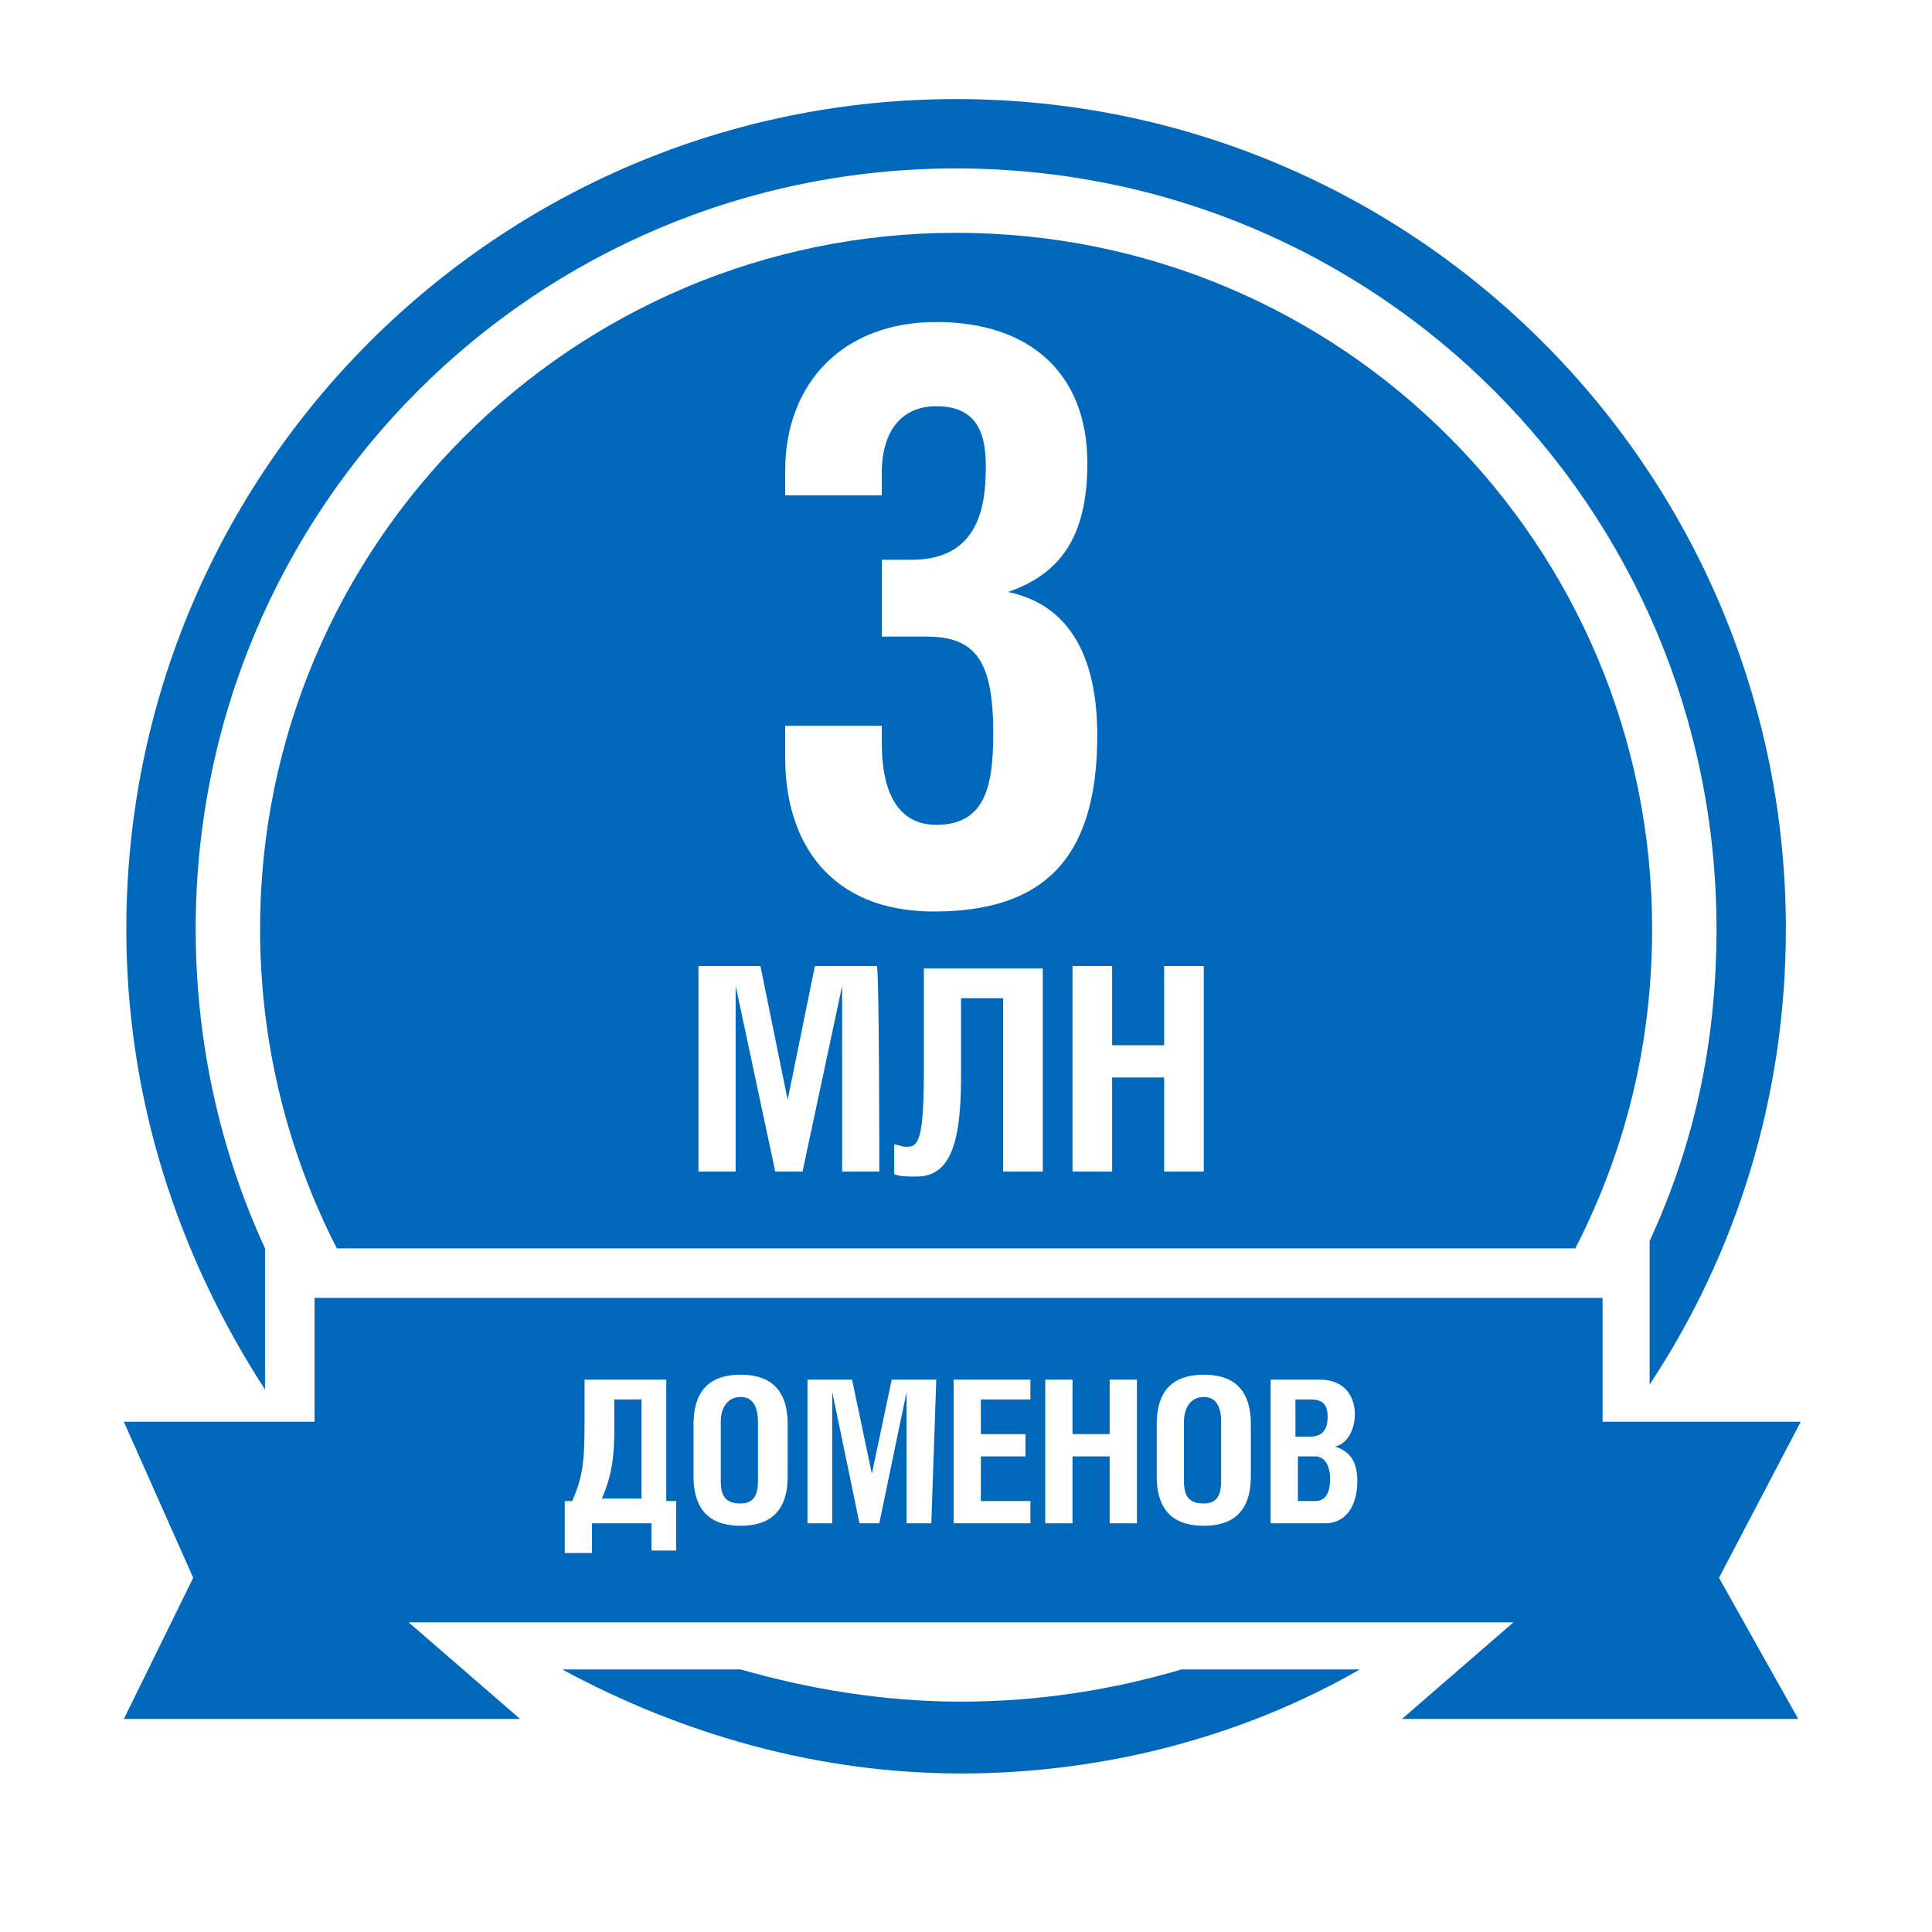 <?xml version="1.0" encoding="utf-8"?>
<!-- Generator: Adobe Illustrator 21.0.2, SVG Export Plug-In . SVG Version: 6.00 Build 0)  -->
<svg version="1.1" baseProfile="basic" id="Слой_1"
	 xmlns="http://www.w3.org/2000/svg" xmlns:xlink="http://www.w3.org/1999/xlink" x="0px" y="0px" width="78px" height="78px"
	 viewBox="0 0 78 78" xml:space="preserve">
<g>
	<path fill="#0068BA" d="M38.6,9.4C23.1,9.4,10.5,22,10.5,37.5c0,4.6,1.1,9,3.1,12.9h50c2-3.9,3.1-8.2,3.1-12.9
		C66.7,22,54.2,9.4,38.6,9.4z M34,47.3v-7.5l-1.6,7.5h-1.1l-1.6-7.5v7.5h-1.5V39h2.5l1.1,5.4l1.1-5.4h2.5c0.1,0.1,0.1,8.3,0.1,8.3
		H34z M42.1,47.3h-1.6v-7h-1.7v3.2c0,2.8-0.5,4-1.8,4c-0.4,0-0.7,0-0.9-0.1v-1.2c0.1,0,0.3,0.1,0.5,0.1c0.5,0,0.7-0.3,0.7-3.2v-4
		h4.8V47.3z M37.7,36.8c-4.2,0-6-2.8-6-6.2v-1.3h3.9V30c0,1.9,0.6,3.3,2.2,3.3c2,0,2.3-1.6,2.3-3.7c0-2.9-0.7-3.9-2.7-3.9h-1.8v-3.1
		h1.2c2.8,0,3-2.3,3-3.8c0-1.5-0.5-2.4-2-2.4c-1.4,0-2.2,1-2.2,2.7V20h-3.9v-1c0-3.5,2.3-6,6.1-6c3.8,0,6.1,2.1,6.1,5.7
		c0,3.1-1.2,4.5-3.2,5.2c2.4,0.5,3.6,2.5,3.6,5.8C44.3,34.8,42,36.8,37.7,36.8z M48.6,47.3H47v-3.8h-2.1v3.8h-1.6V39h1.6v3.2H47V39
		h1.6V47.3z"/>
	<path fill="#0068BA" d="M10.7,50.4L10.7,50.4c-1.8-3.9-2.8-8.3-2.8-12.9c0-17,13.7-30.7,30.7-30.7s30.7,13.7,30.7,30.7
		c0,4.6-0.9,8.7-2.7,12.6v0.3v5.5c3.5-5.3,5.5-11.6,5.5-18.4C72.1,19,57.1,4,38.6,4S5.1,19,5.1,37.5c0,6.9,2.1,13.2,5.6,18.6V50.4z"
		/>
	<path fill="#0068BA" d="M29.9,56.4c-0.5,0-0.8,0.4-0.8,1v2.4c0,0.6,0.2,0.9,0.8,0.9c0.5,0,0.7-0.3,0.7-0.9v-2.4
		C30.6,56.8,30.4,56.4,29.9,56.4z"/>
	<path fill="#0068BA" d="M24.8,57.8c0,1.3-0.2,2-0.5,2.7h1.6v-4h-1.1V57.8z"/>
	<path fill="#0068BA" d="M48.6,56.4c-0.5,0-0.8,0.4-0.8,1v2.4c0,0.6,0.2,0.9,0.8,0.9c0.5,0,0.7-0.3,0.7-0.9v-2.4
		C49.3,56.8,49.1,56.4,48.6,56.4z"/>
	<path fill="#0068BA" d="M72.7,57.4h-8v-5h-52v5H5l2.8,6.3L5,69.4h16l-4.5-3.9h44.6l-4.5,3.9h16l-3.2-5.7L72.7,57.4z M27.4,62.6
		h-1.1v-1.1h-2.4v1.2h-1.1v-2.1h0.3c0.4-0.9,0.5-1.5,0.5-3.1v-1.8h3.3v4.9h0.4v2L27.4,62.6z M31.8,59.6c0,1.5-0.8,2-1.9,2
		s-1.9-0.5-1.9-2v-2.1c0-1.5,0.8-2,1.9-2s1.9,0.5,1.9,2V59.6z M37.6,61.5h-1v-5.3l0,0l-1.1,5.3h-0.8l-1.1-5.3l0,0v5.3h-1v-5.8h1.8
		l0.8,3.8l0.8-3.8h1.8L37.6,61.5L37.6,61.5z M41.6,56.5h-2v1.4h1.8v0.9h-1.8v1.8h2v0.9h-3.1v-5.8h3.1V56.5z M45.9,61.5h-1.1v-2.7
		h-1.5v2.7h-1.1v-5.8h1.1v2.2h1.5v-2.2h1.1C45.9,55.6,45.9,61.5,45.9,61.5z M50.5,59.6c0,1.5-0.8,2-1.9,2c-1.1,0-1.9-0.5-1.9-2v-2.1
		c0-1.5,0.8-2,1.9-2c1.1,0,1.9,0.5,1.9,2V59.6z M53.5,61.5h-2.2v-5.8h2c1,0,1.4,0.7,1.4,1.4c0,0.6-0.3,1.2-0.8,1.3
		c0.6,0.2,0.9,0.6,0.9,1.4C54.8,60.7,54.4,61.5,53.5,61.5z"/>
	<path fill="#0068BA" d="M53.1,58.8h-0.7v1.8h0.7c0.4,0,0.6-0.3,0.6-0.9C53.7,59.2,53.5,58.8,53.1,58.8z"/>
	<path fill="#0068BA" d="M53.6,57.2c0-0.5-0.2-0.7-0.7-0.7h-0.6V58h0.6C53.4,58,53.6,57.7,53.6,57.2z"/>
	<path fill="#0068BA" d="M38.8,68.7c-3.1,0-6.1-0.5-8.9-1.3h-7.2c4.8,2.6,10.3,4.2,16.1,4.2s11.4-1.5,16.1-4.2h-7.2
		C45,68.2,42,68.7,38.8,68.7z"/>
</g>
</svg>
